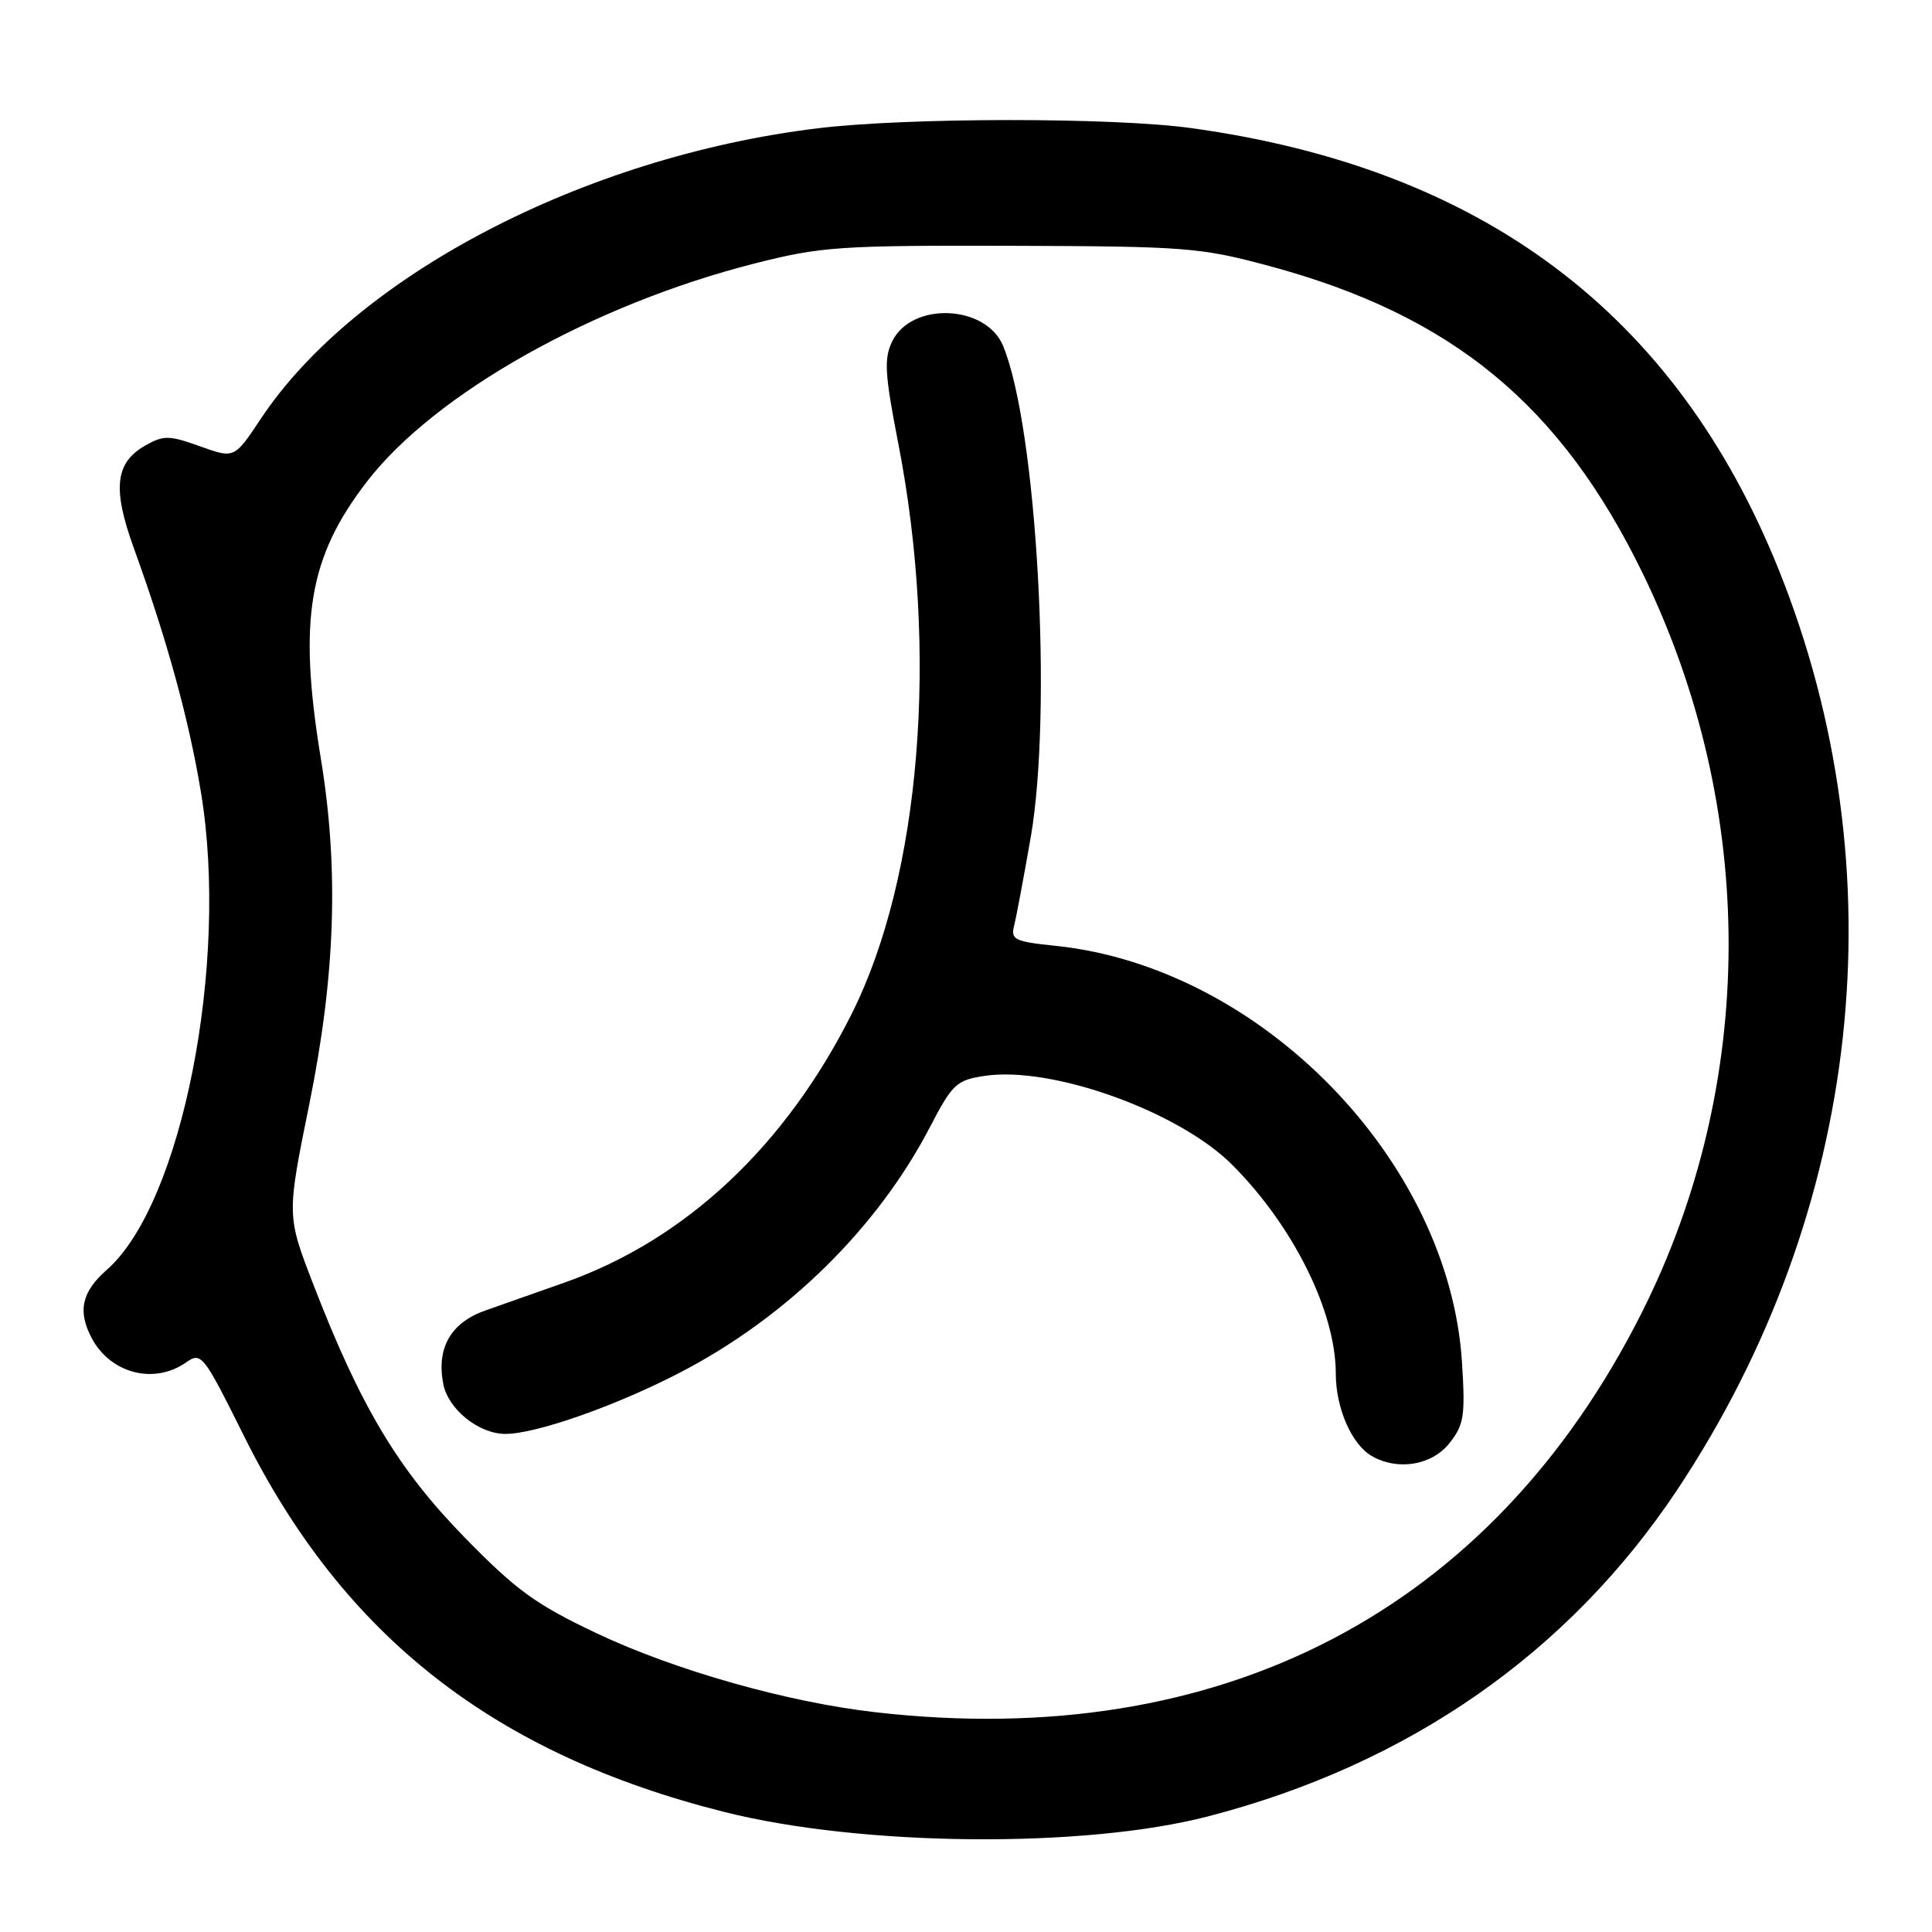<?xml version="1.0" encoding="UTF-8" standalone="no"?>
<!DOCTYPE svg PUBLIC "-//W3C//DTD SVG 1.1//EN" "http://www.w3.org/Graphics/SVG/1.1/DTD/svg11.dtd" >
<svg xmlns="http://www.w3.org/2000/svg" xmlns:xlink="http://www.w3.org/1999/xlink" version="1.1" viewBox="0 0 256 256">
 <g >
 <path fill="currentColor"
d=" M 160.07 240.68 C 186.65 233.80 207.90 218.99 222.28 197.35 C 246.75 160.49 251.71 115.39 235.70 75.51 C 222.06 41.55 196.44 22.29 157.81 16.97 C 147.48 15.54 120.15 15.56 108.34 17.00 C 77.36 20.77 47.12 36.56 34.53 55.53 C 31.05 60.77 31.05 60.77 26.51 59.14 C 22.45 57.68 21.69 57.66 19.31 59.00 C 15.26 61.28 14.86 64.69 17.73 72.62 C 22.15 84.83 25.02 95.28 26.63 105.00 C 30.38 127.66 24.09 159.55 14.15 168.26 C 10.82 171.18 10.26 173.74 12.16 177.32 C 14.66 182.01 20.43 183.49 24.65 180.53 C 26.68 179.11 26.93 179.44 32.33 190.28 C 45.53 216.82 65.50 232.44 96.00 240.10 C 114.23 244.68 143.62 244.95 160.07 240.68 Z  M 116.00 226.88 C 104.32 225.55 89.41 221.32 79.04 216.41 C 70.96 212.58 68.40 210.72 61.49 203.64 C 52.70 194.62 47.76 186.35 41.49 170.12 C 37.99 161.05 37.99 161.05 40.99 146.28 C 44.45 129.21 44.92 115.13 42.51 100.50 C 39.50 82.13 40.88 73.84 48.64 63.79 C 57.65 52.12 78.60 40.34 100.00 34.91 C 108.81 32.67 111.27 32.51 134.00 32.57 C 157.10 32.64 159.05 32.79 168.13 35.23 C 192.41 41.76 206.80 53.61 217.70 76.04 C 232.90 107.32 232.83 143.58 217.51 174.00 C 197.62 213.48 161.83 232.13 116.00 226.88 Z  M 192.04 191.25 C 193.99 188.79 194.17 187.65 193.72 180.50 C 192.02 153.75 167.07 128.17 139.90 125.33 C 134.39 124.76 133.90 124.52 134.39 122.59 C 134.68 121.43 135.66 116.21 136.57 110.99 C 139.49 94.19 137.40 56.71 132.92 45.84 C 130.66 40.34 120.76 39.95 118.21 45.26 C 117.11 47.53 117.24 49.59 119.02 58.72 C 124.42 86.41 122.00 116.07 112.86 134.33 C 104.06 151.88 90.83 164.28 74.83 169.94 C 71.35 171.17 66.62 172.83 64.33 173.64 C 59.74 175.25 57.82 178.59 58.73 183.36 C 59.37 186.73 63.43 190.00 66.97 190.00 C 71.03 190.00 81.56 186.30 90.09 181.88 C 104.25 174.54 116.25 162.75 123.23 149.33 C 126.20 143.62 126.74 143.12 130.47 142.56 C 139.38 141.22 156.19 147.26 163.26 154.33 C 171.37 162.44 177.00 173.79 177.00 182.02 C 177.00 186.57 179.09 191.37 181.75 192.92 C 185.17 194.91 189.71 194.18 192.04 191.25 Z "/>
</g>
</svg>